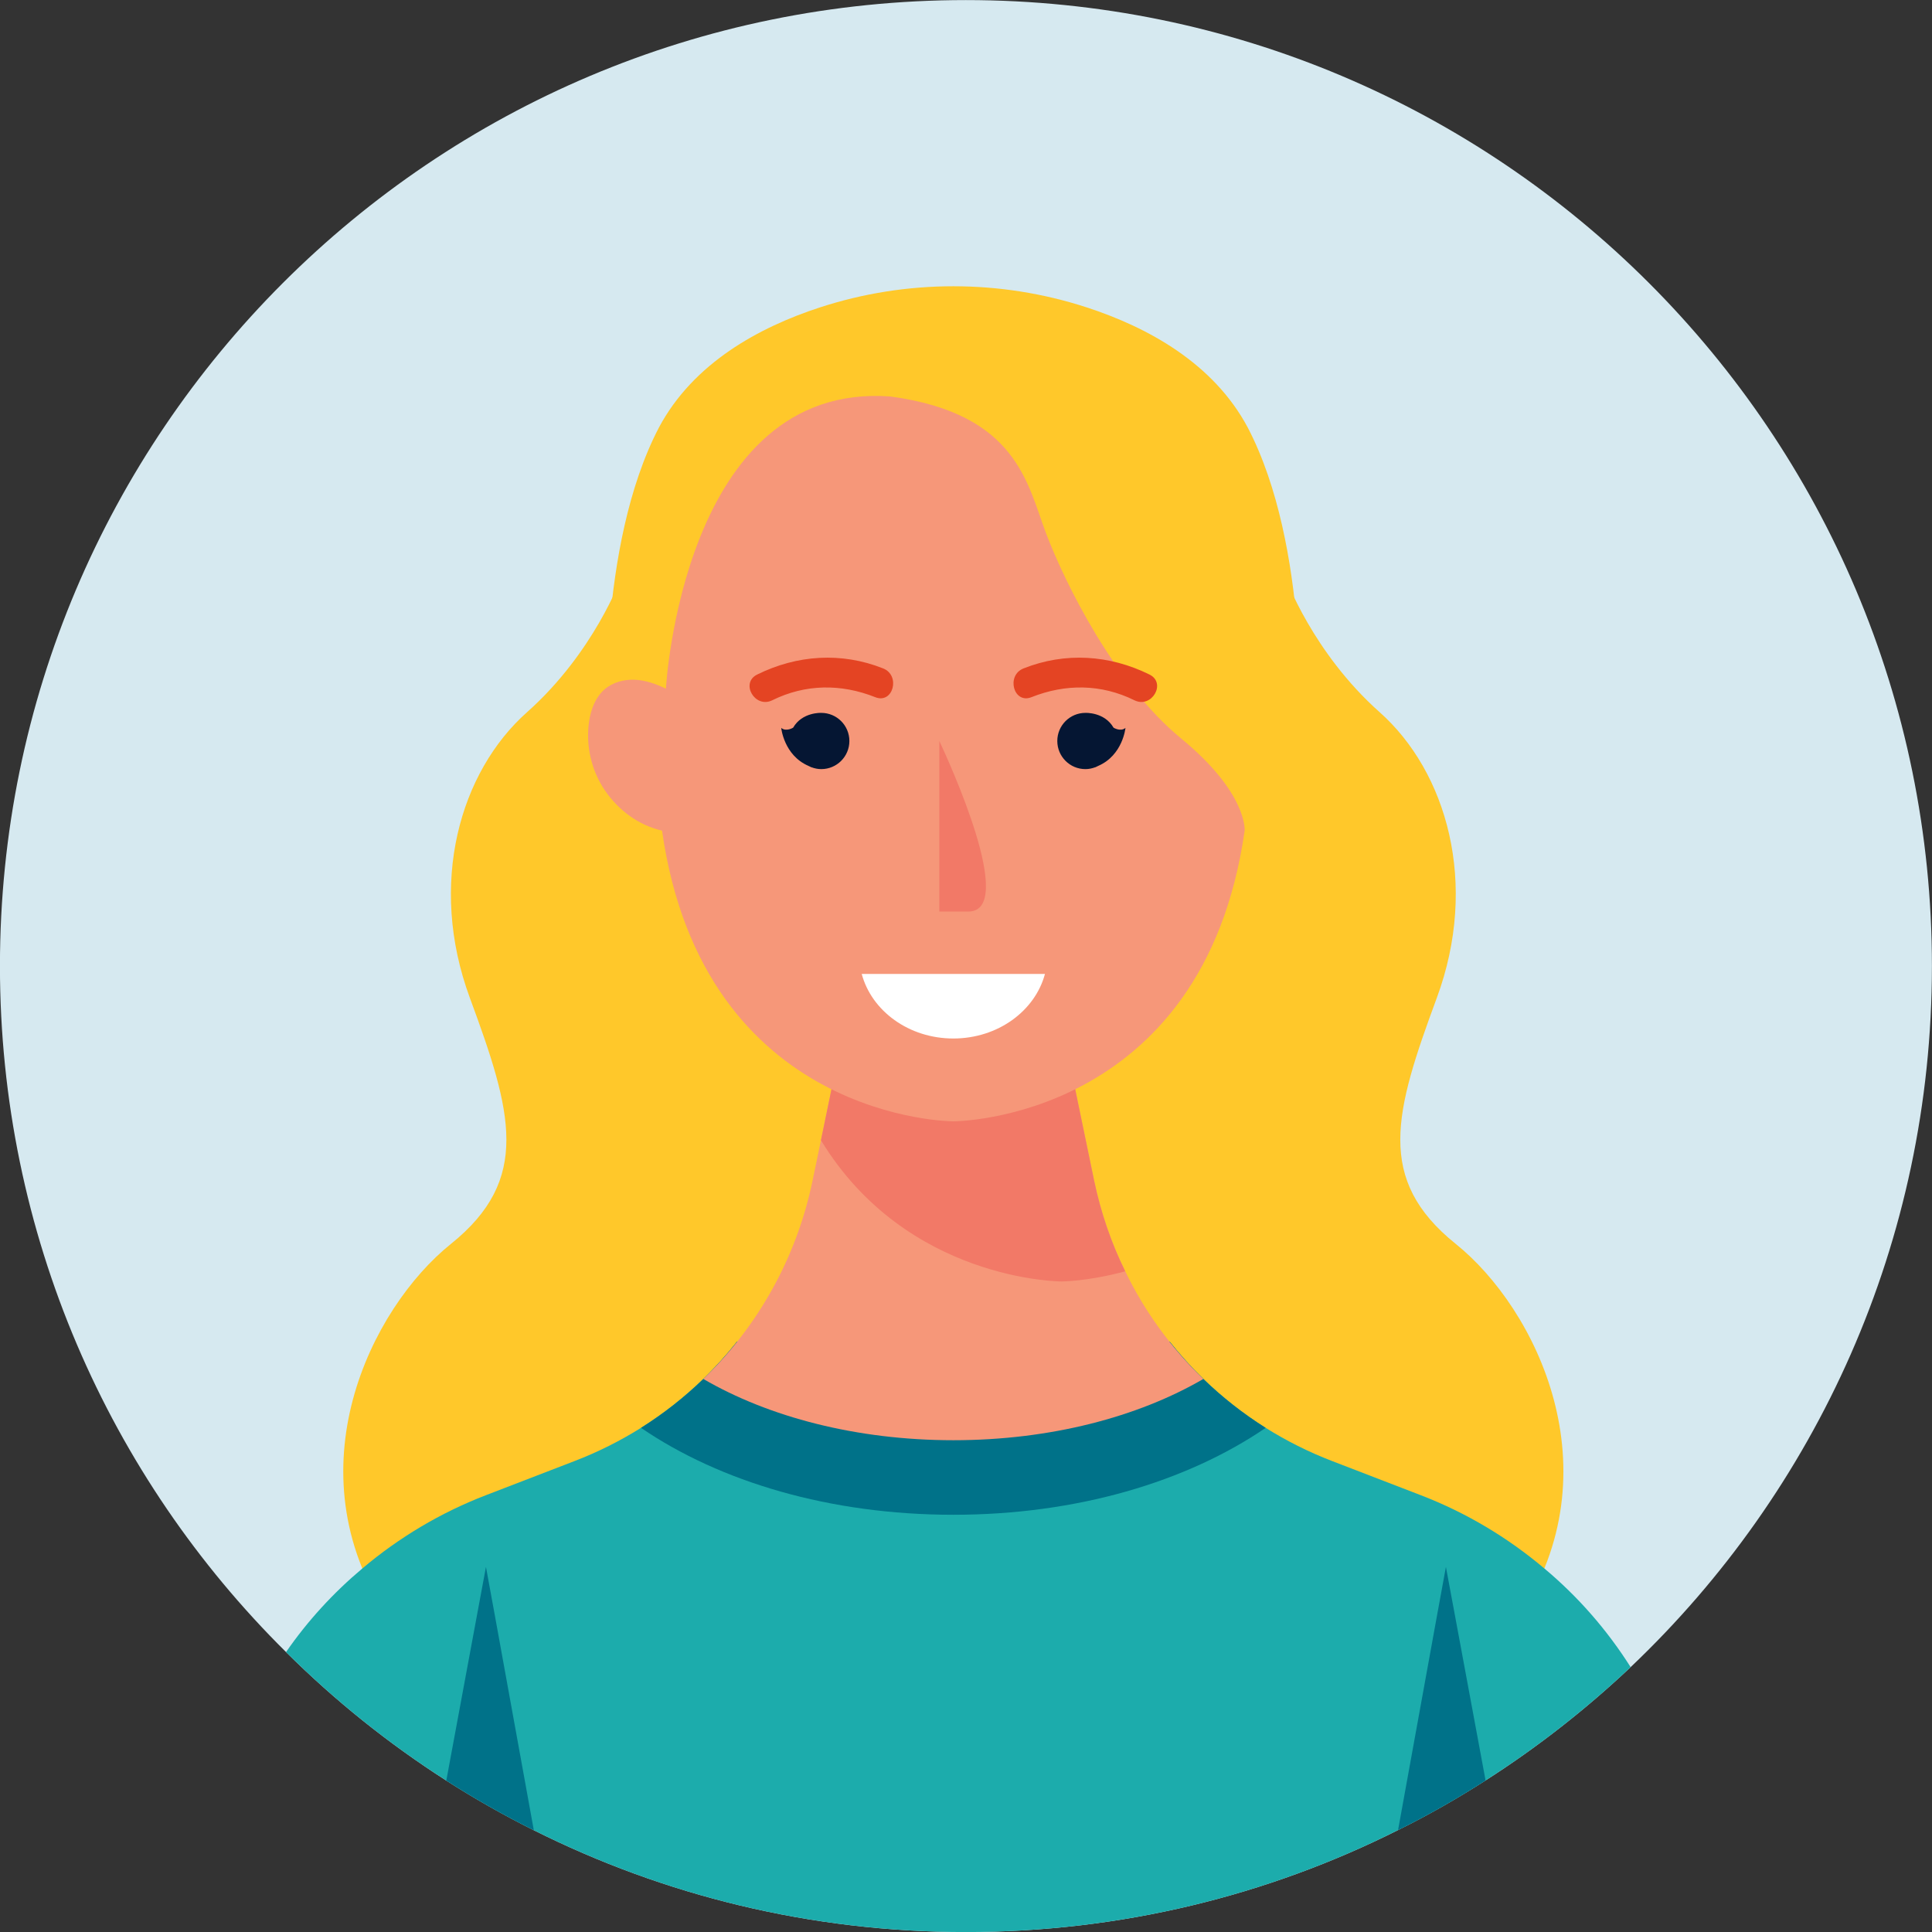 <?xml version="1.0" encoding="UTF-8"?>
<!DOCTYPE svg PUBLIC "-//W3C//DTD SVG 1.1//EN" "http://www.w3.org/Graphics/SVG/1.1/DTD/svg11.dtd">
<!-- Creator: CorelDRAW -->
<svg xmlns="http://www.w3.org/2000/svg" xml:space="preserve" width="45.717mm" height="45.717mm" version="1.1" style="shape-rendering:geometricPrecision; text-rendering:geometricPrecision; image-rendering:optimizeQuality; fill-rule:evenodd; clip-rule:evenodd"
viewBox="0 0 4571.7 4571.7"
 xmlns:xlink="http://www.w3.org/1999/xlink"
 xmlns:xodm="http://www.corel.com/coreldraw/odm/2003">
 <rect x="0" y="0" width="4571.7" height="4571.7" fill="#333333" stroke="none"/>
 <defs>
  <style type="text/css">
   <![CDATA[
    .fil0 {fill:none}
    .fil2 {fill:#FFC82A;fill-rule:nonzero}
    .fil4 {fill:#007289;fill-rule:nonzero}
    .fil8 {fill:#051633;fill-rule:nonzero}
    .fil3 {fill:#1CACAC;fill-rule:nonzero}
    .fil1 {fill:#D6E9F0;fill-rule:nonzero}
    .fil7 {fill:#E44423;fill-rule:nonzero}
    .fil6 {fill:#F27967;fill-rule:nonzero}
    .fil5 {fill:#F69779;fill-rule:nonzero}
    .fil9 {fill:white;fill-rule:nonzero}
   ]]>
  </style>
 </defs>
 <g id="Camada_x0020_1">
  <rect class="fil0" x="-0.15" y="0.15" width="4571.7" height="4571.7"/>
  <g id="_1912208640544">
   <path class="fil1" d="M4571.52 2285.82c0,653 -273.75,1242.13 -712.96,1659.12 -105.48,99.48 -220.14,189.44 -343.26,268.11 -66.67,42.68 -135.81,82.2 -207.08,117.47 -307.62,154.52 -655.1,241.3 -1022.7,241.3 -367.59,0 -714.73,-86.78 -1022.35,-240.94 -71.26,-35.63 -140.4,-74.79 -207.08,-117.48 -137.23,-87.84 -264.23,-189.79 -379.24,-304.09 -418.04,-413.81 -676.98,-988.49 -676.98,-1623.49 0,-1262.24 1023.41,-2285.64 2285.65,-2285.64 1262.59,0 2286,1023.4 2286,2285.64z"/>
   <g>
    <g>
     <path class="fil2" d="M3444.8 2943.52c-190.28,-152.87 -144.86,-311.62 -44.91,-582.09 99.96,-270.46 23.52,-535.04 -135.23,-676.15 -158.75,-141.12 -222.59,-318.42 -222.59,-318.42l-786.18 35.54 -786.19 -35.54c0,0 -63.84,177.3 -222.59,318.42 -158.75,141.11 -235.18,405.69 -135.23,676.15 99.95,270.47 145.37,429.22 -44.91,582.09 -190.27,152.87 -378.42,535.05 -149.12,881.94l1323.64 0 28.79 0 1323.64 0c229.31,-346.89 41.16,-729.07 -149.12,-881.94z"/>
     <g>
      <path class="fil3" d="M3858.56 3944.94c-105.48,99.48 -220.14,189.44 -343.26,268.11 -66.67,42.68 -135.81,82.2 -207.08,117.47 -307.62,154.52 -655.1,241.3 -1022.7,241.3 -367.59,0 -714.73,-86.78 -1022.35,-240.94 -71.26,-35.63 -140.4,-74.79 -207.08,-117.48 -137.23,-87.84 -264.23,-189.79 -379.24,-304.09 51.16,-74.09 112.19,-140.41 180.63,-197.91 86.43,-73.03 184.85,-131.94 292.1,-173.22l210.6 -81.13c55.04,-21.17 107.6,-47.63 156.64,-78.32 53.27,-33.51 102.66,-72.32 147.46,-115.71 8.11,-7.76 15.87,-15.88 23.64,-23.99 5.99,-6 11.99,-12.35 17.63,-18.7 6.71,-7.41 13.41,-14.81 19.76,-22.58 1.76,-1.76 3.17,-3.52 4.23,-5.29 1.41,-1.06 2.12,-2.11 3.18,-3.53 0.35,0 0.35,-0.35 0.7,-0.7 3.18,-3.53 6.35,-7.41 9.18,-11.64 0.7,-0.36 1.05,-1.06 1.41,-1.77l1023.76 0c6.35,7.76 12.35,15.53 18.7,22.93 6.35,7.41 12.7,14.82 19.4,21.88 -0.35,0.35 0,0.7 0.35,0.7l3.88 3.88c0.71,1.06 1.77,2.12 2.47,3.18 0,0 0,0.35 0.35,0.35 4.24,4.94 8.82,9.53 13.41,14.11 7.05,7.06 14.11,14.11 21.17,21.17 44.8,43.39 94.19,82.2 147.46,115.71 49.03,30.69 101.6,57.15 156.63,78.32l210.61 81.13c107.24,41.28 205.67,100.19 292.1,173.22 79.37,66.32 148.52,145.34 204.26,233.54z"/>
     </g>
     <g>
      <path class="fil4" d="M2767.93 3174.83l-1024.08 0c-24.68,31.01 -51.03,60.66 -79.57,88.19 -44.8,43.39 -94.19,82.2 -147.46,115.71 186.97,127.7 447.32,205.67 739.07,205.67 291.75,0 552.09,-77.97 739.07,-205.67 -53.27,-33.51 -102.66,-72.32 -147.46,-115.71 -28.54,-27.53 -54.9,-57.18 -79.57,-88.19z"/>
     </g>
     <path class="fil5" d="M2847.5 3263.02c-154.52,89.96 -362.31,144.99 -591.61,144.99 -229.31,0 -437.09,-55.03 -591.61,-144.99 129.12,-124.53 220.49,-286.81 258.23,-468.14l20.11 -96.66 62.44 -301.98 501.65 0 82.55 398.64c15.88,74.79 40.22,146.4 73.38,213.43 46.21,95.61 109.01,181.68 184.86,254.71z"/>
     <path class="fil6" d="M2662.64 3008.31c-88.19,23.99 -150.99,23.99 -150.99,23.99 0,0 -365.48,0 -569.03,-334.08l62.44 -301.98 501.65 0 82.55 398.64c15.88,74.79 40.22,146.4 73.38,213.43z"/>
     <g>
      <path class="fil2" d="M2952.58 1011.71c-81.57,-152.96 -237.58,-237.6 -381.32,-284.4 -204.45,-66.56 -426.29,-66.56 -630.74,0 -143.74,46.8 -299.75,131.44 -381.33,284.4 -147.46,282.37 -122.36,721.62 -122.36,721.62l153.74 163.15 665.32 -84.42 665.32 84.42 153.74 -163.15c0,0 25.09,-439.25 -122.37,-721.62z"/>
      <path class="fil5" d="M2945.22 1965.5c-98.08,687.92 -689.33,687.92 -689.33,687.92 0,0 -591.26,0 -689.33,-687.92 -55.74,-12.7 -103.36,-48.33 -135.47,-95.6 -32.1,-47.27 -45.51,-106.54 -37.04,-163.34 4.24,-27.87 14.82,-56.44 36.34,-75.14 19.4,-16.93 45.86,-23.99 71.61,-22.93 25.75,1.06 50.45,9.88 73.73,21.17 0,0 39.51,-727.78 531.29,-691.45 299.5,40.57 323.85,206.38 368.3,323.85 44.45,117.12 161.92,355.96 319.61,485.42 157.69,129.47 150.29,218.02 150.29,218.02z"/>
     </g>
    </g>
    <g>
     <path class="fil4" d="M1263.17 4330.88c-71.26,-35.63 -140.4,-74.79 -207.08,-117.48l71.97 -388.05 21.87 -117.48 21.52 117.48 91.72 505.53z"/>
     <path class="fil4" d="M3515.3 4213.05c-66.67,42.68 -135.81,82.2 -207.08,117.47l91.73 -505.17 21.52 -117.48 21.87 117.48 71.96 387.7z"/>
    </g>
    <g>
     <g>
      <path class="fil6" d="M2222.75 1753.42l0 403.6 68.4 0c117.26,0 -46.63,-357.23 -68.4,-403.6z"/>
     </g>
     <g>
      <g>
       <path class="fil7" d="M2720.08 1596.17c-94.54,-46.7 -199.62,-53.64 -298.17,-14.46 -41.75,16.61 -23.56,84.86 18.76,68.04 80.74,-32.11 165.31,-31.44 243.8,7.34 40.64,20.08 76.4,-40.77 35.61,-60.92z"/>
       <path class="fil8" d="M2634.97 1721.88c-21.48,-37.26 -66.54,-35 -66.54,-35 -36.75,0 -66.54,29.79 -66.54,66.54 0,36.75 29.79,66.54 66.54,66.54 8.1,0 15.77,-1.67 22.96,-4.32l0.04 0.18c0.43,-0.15 0.73,-0.4 1.16,-0.55 2.15,-0.84 4.15,-1.91 6.19,-2.96 58.18,-25.23 64.38,-89.82 64.38,-89.82 -11.61,9.77 -28.19,-0.61 -28.19,-0.61z"/>
      </g>
      <g>
       <path class="fil7" d="M1791.7 1596.17c94.53,-46.7 199.62,-53.64 298.16,-14.46 41.75,16.61 23.57,84.86 -18.75,68.04 -80.74,-32.11 -165.31,-31.44 -243.8,7.34 -40.64,20.08 -76.41,-40.77 -35.61,-60.92z"/>
       <path class="fil8" d="M1876.81 1721.88c21.47,-37.26 66.54,-35 66.54,-35 36.74,0 66.54,29.79 66.54,66.54 0,36.75 -29.8,66.54 -66.54,66.54 -8.11,0 -15.78,-1.67 -22.96,-4.32l-0.04 0.18c-0.44,-0.15 -0.73,-0.4 -1.16,-0.55 -2.15,-0.84 -4.16,-1.91 -6.19,-2.96 -58.19,-25.23 -64.38,-89.82 -64.38,-89.82 11.6,9.77 28.19,-0.61 28.19,-0.61z"/>
      </g>
     </g>
     <path class="fil9" d="M2039.09 2304.65c23.45,87.57 111.49,152.76 216.8,152.76 105.31,0 193.35,-65.19 216.8,-152.76l-433.6 0z"/>
    </g>
   </g>
  </g>
 </g>
</svg>
